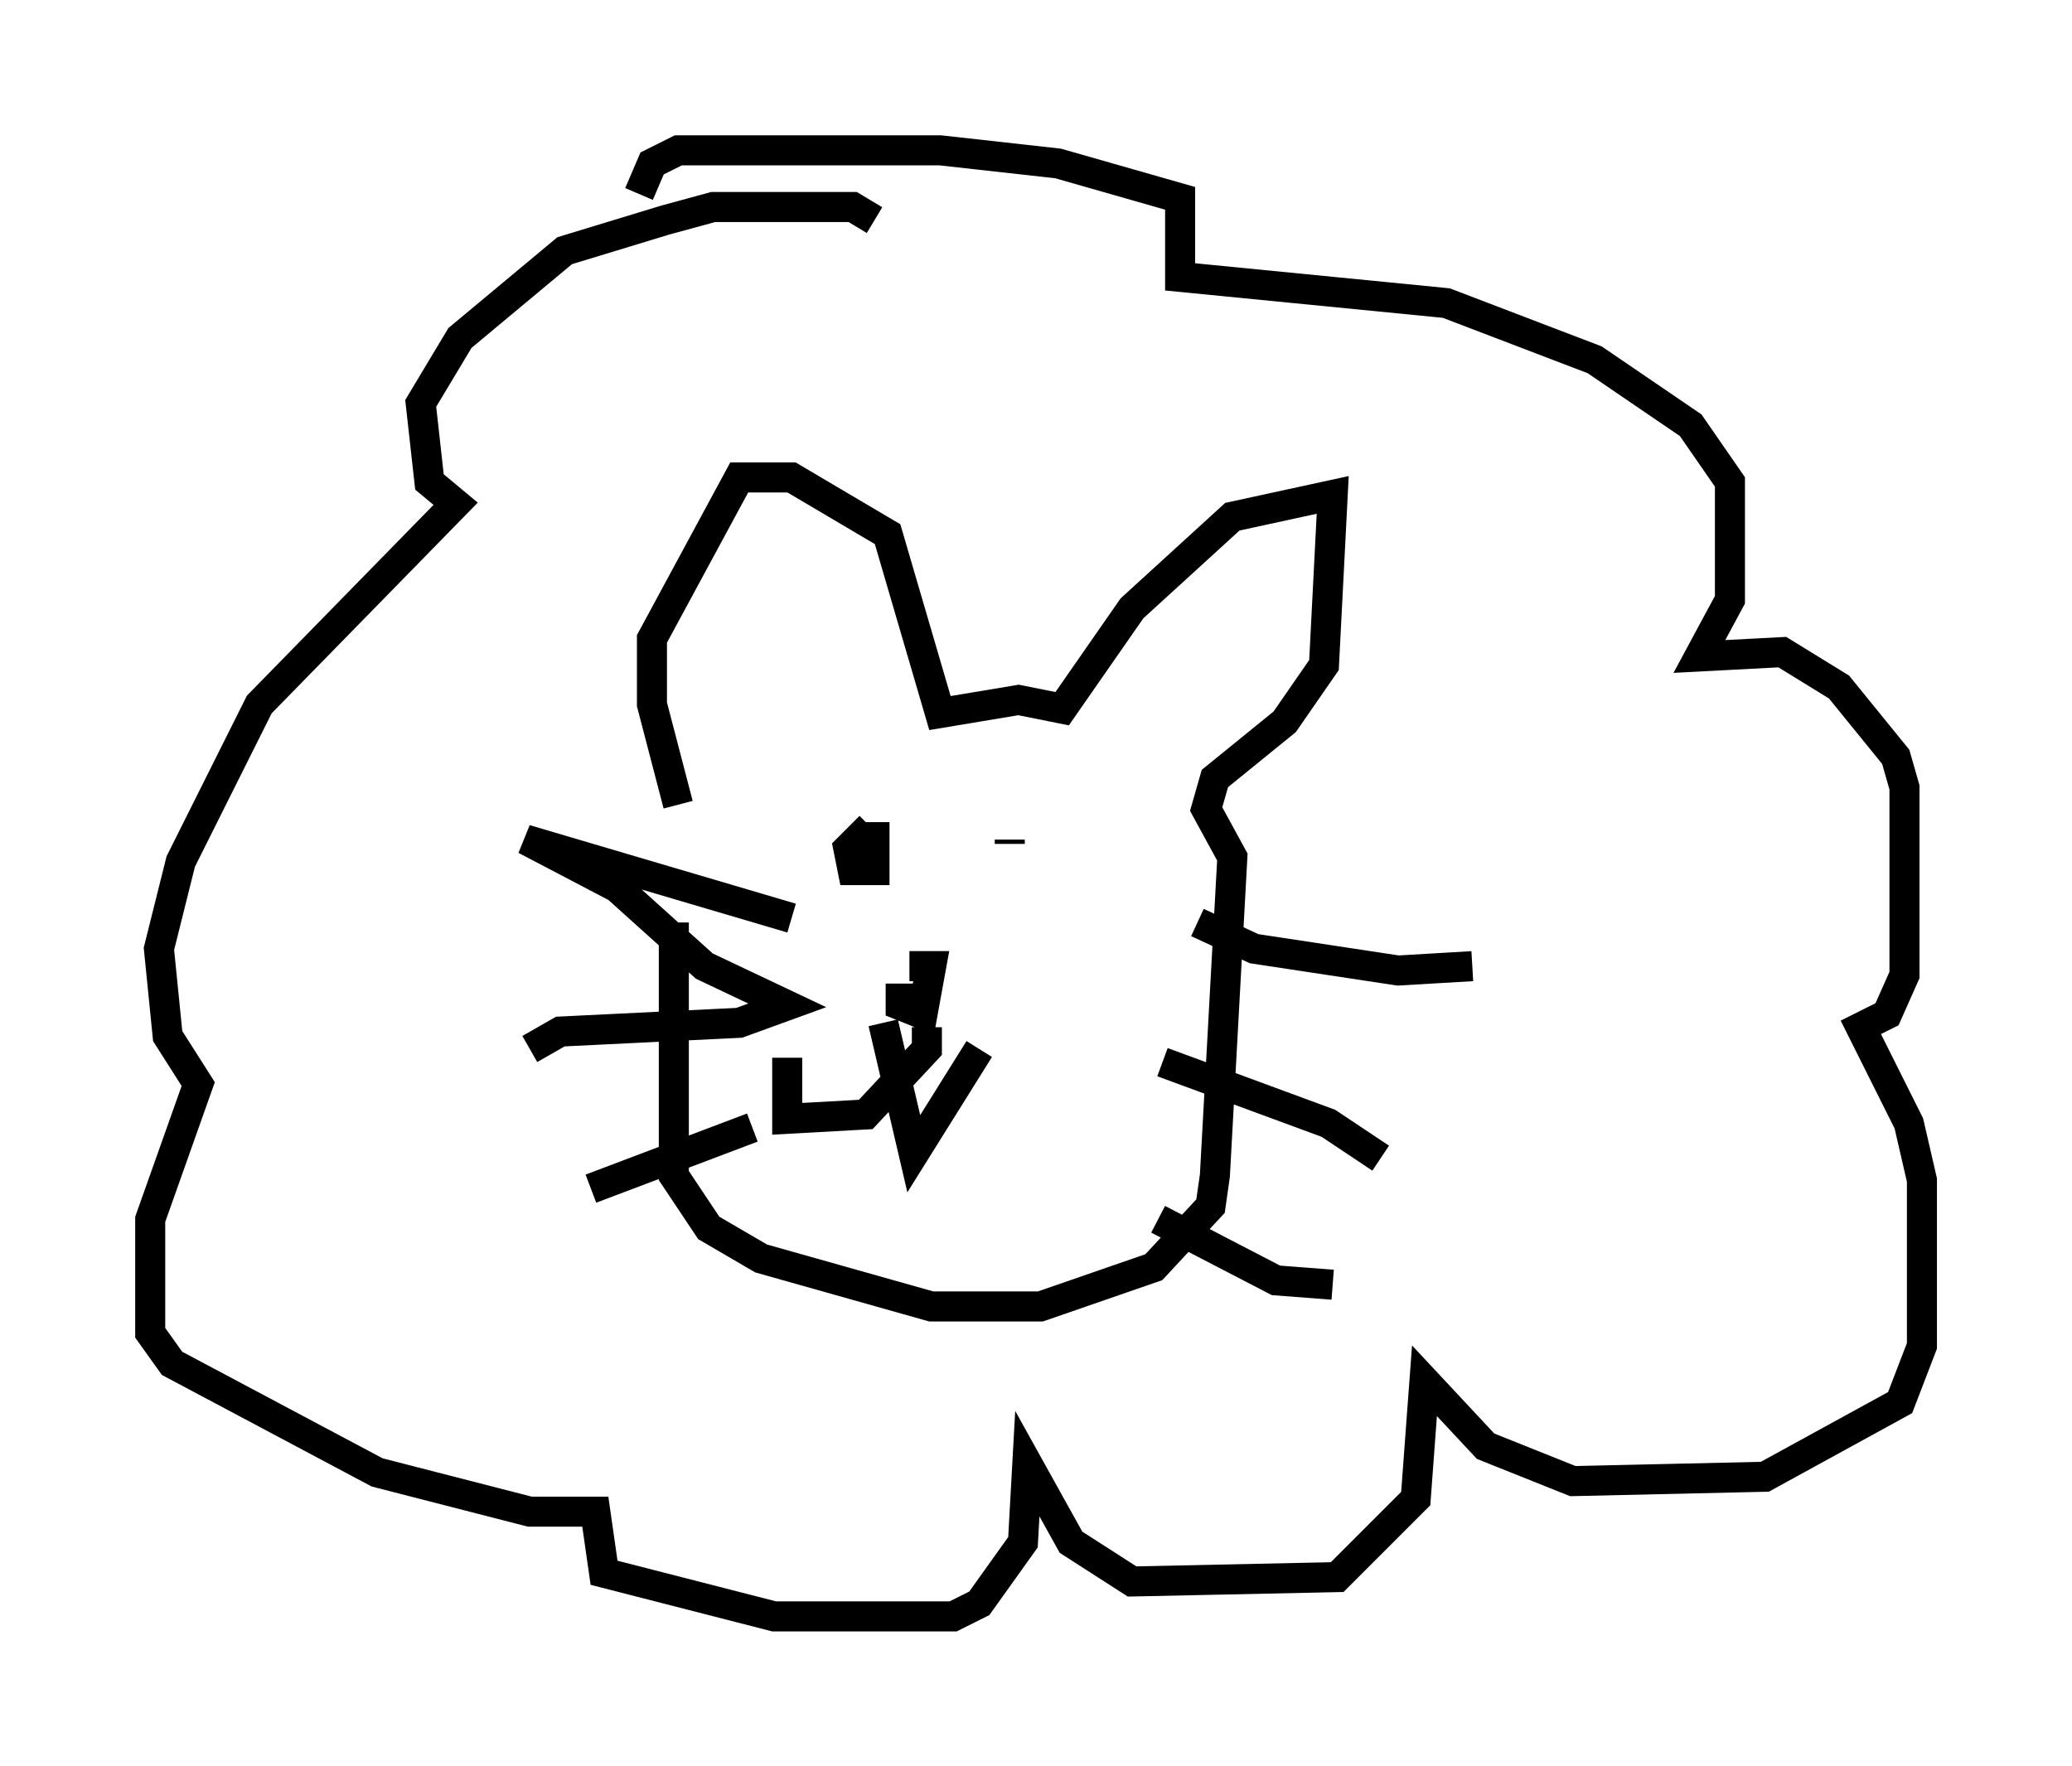 <?xml version="1.0" encoding="utf-8" ?>
<svg baseProfile="full" height="58.804" version="1.1" width="68.972" xmlns="http://www.w3.org/2000/svg" xmlns:ev="http://www.w3.org/2001/xml-events" xmlns:xlink="http://www.w3.org/1999/xlink"><defs /><rect fill="white" height="58.804" width="68.972" x="0" y="0" /><path d="M23.011, 27.369 m-0.581, 3.341 l0.0, 8.425 1.162, 1.743 l1.743, 1.017 5.665, 1.598 l3.631, 0.0 3.777, -1.307 l1.888, -2.034 0.145, -1.017 l0.581, -10.603 -0.872, -1.598 l0.291, -1.017 2.324, -1.888 l1.307, -1.888 0.291, -5.665 l-3.341, 0.726 -3.341, 3.05 l-2.324, 3.341 -1.453, -0.291 l-2.615, 0.436 -1.743, -5.955 l-3.196, -1.888 -1.743, 0.0 l-2.905, 5.374 0.0, 2.179 l0.872, 3.341 m6.391, 0.726 l-0.726, 0.726 0.145, 0.726 l0.726, 0.0 0.0, -1.598 m4.503, 0.726 l0.0, -0.145 m-3.631, 4.793 l0.0, 0.726 0.726, 0.291 l0.291, -1.598 -0.726, 0.0 m0.581, 2.034 l0.0, 0.726 -2.034, 2.179 l-2.615, 0.145 0.0, -2.034 m3.196, -1.162 l1.017, 4.358 2.179, -3.486 m-6.246, -4.358 l-8.86, -2.615 3.05, 1.598 l2.905, 2.615 2.76, 1.307 l-1.598, 0.581 -5.955, 0.291 l-1.017, 0.581 m7.408, 2.615 l-5.374, 2.034 m20.19, -8.86 l1.888, 0.872 4.793, 0.726 l2.469, -0.145 m-10.313, 3.196 l5.52, 2.034 1.743, 1.162 m-7.408, 2.034 l3.922, 2.034 1.888, 0.145 m-15.251, -35.441 l-0.726, -0.436 -4.648, 0.0 l-1.598, 0.436 -3.341, 1.017 l-3.486, 2.905 -1.307, 2.179 l0.291, 2.615 0.872, 0.726 l-6.536, 6.682 -2.615, 5.229 l-0.726, 2.905 0.291, 2.905 l1.017, 1.598 -1.598, 4.503 l0.0, 3.777 0.726, 1.017 l6.827, 3.631 5.084, 1.307 l2.179, 0.0 0.291, 2.034 l5.665, 1.453 5.955, 0.0 l0.872, -0.436 1.453, -2.034 l0.145, -2.615 1.453, 2.615 l2.034, 1.307 6.827, -0.145 l2.615, -2.615 0.291, -3.922 l2.034, 2.179 2.905, 1.162 l6.391, -0.145 4.503, -2.469 l0.726, -1.888 0.0, -5.52 l-0.436, -1.888 -1.598, -3.196 l0.872, -0.436 0.581, -1.307 l0.0, -6.246 -0.291, -1.017 l-1.888, -2.324 -1.888, -1.162 l-2.76, 0.145 1.017, -1.888 l0.0, -3.922 -1.307, -1.888 l-3.196, -2.179 -4.939, -1.888 l-8.86, -0.872 0.0, -2.615 l-4.067, -1.162 -3.922, -0.436 l-8.715, 0.0 -0.872, 0.436 l-0.436, 1.017 " fill="none" stroke="black" stroke-width="1" /></svg>